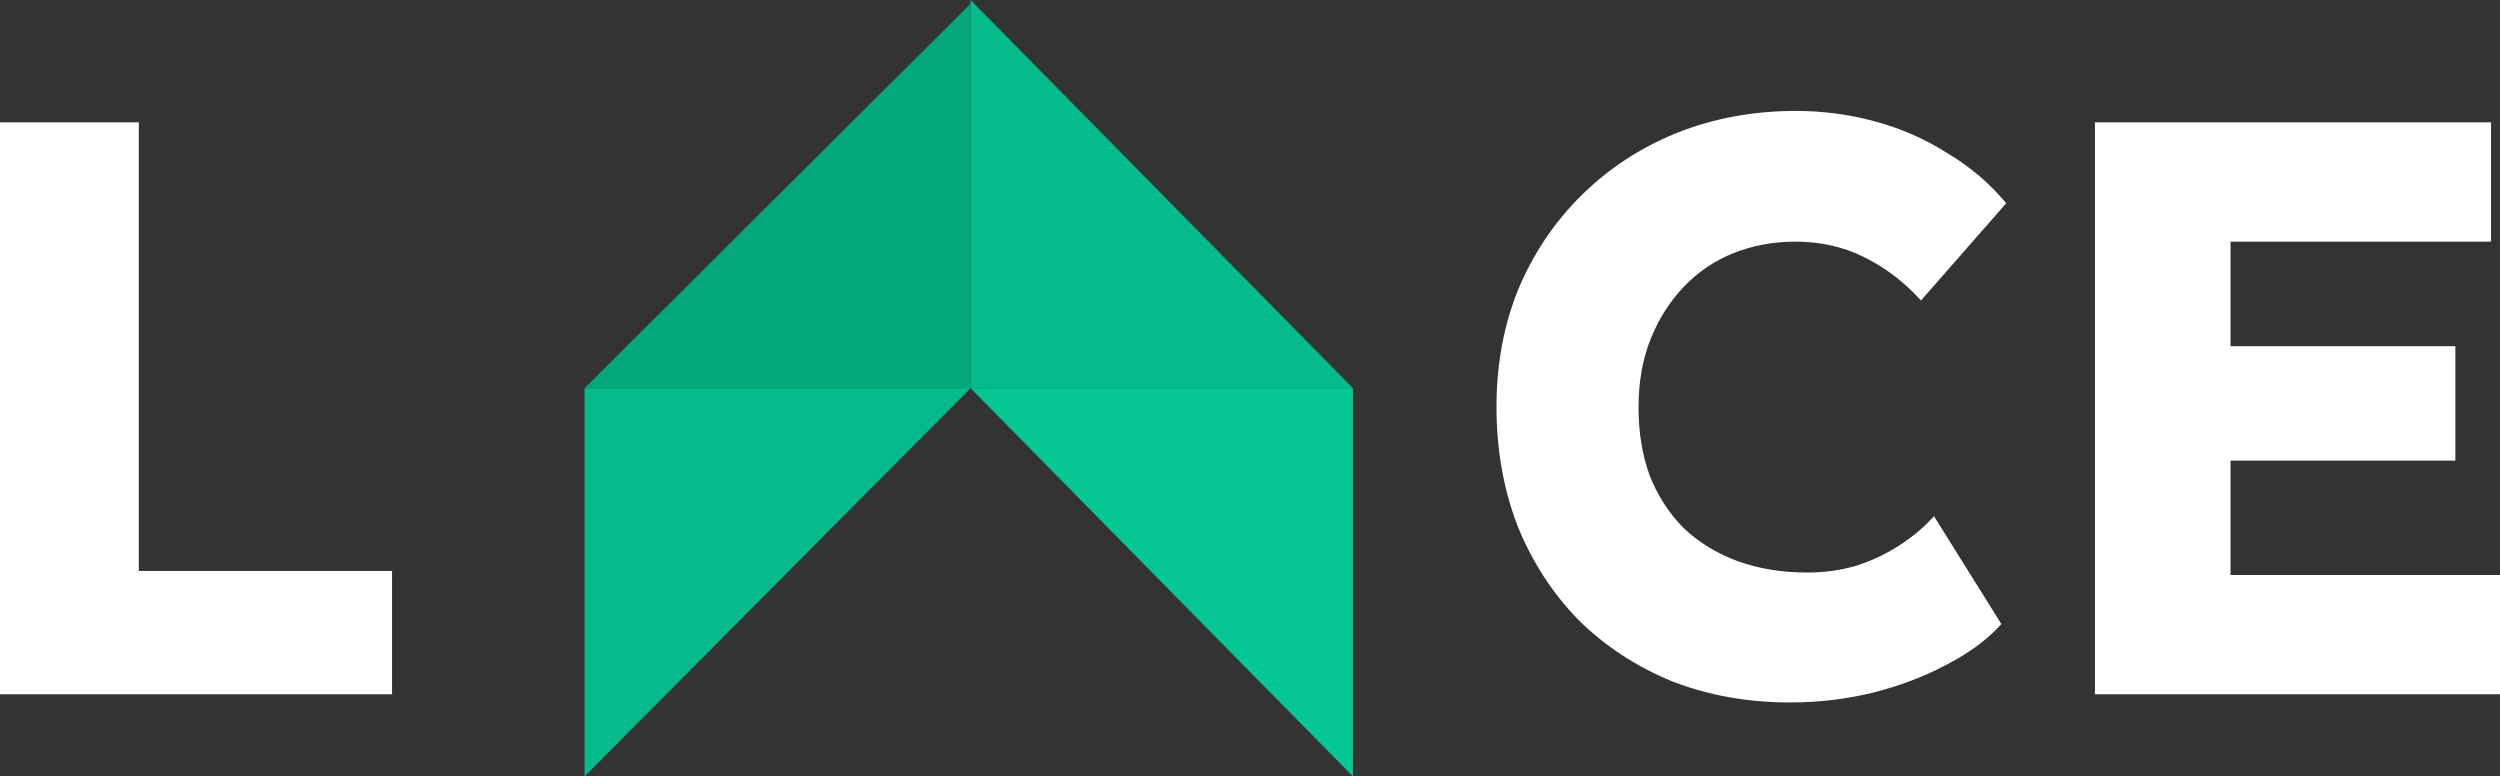 <svg width="322" height="100" viewBox="0 0 322 100" fill="none" xmlns="http://www.w3.org/2000/svg">
  <rect x="0" y="0" width="322" height="100" fill="#333333" stroke="none"/>
  <path d="M174.259 100L148.312 73.663L125.012 50H174.259V100Z" fill="#05C793"/>
  <path d="M125.012 0L150.958 26.337L174.259 50H125.012V0Z" fill="#06BB8B"/>
  <path d="M75.291 50L101.481 23.908L125.012 0.476V50H75.291Z" fill="#03A77B"/>
  <path d="M125.012 50L98.821 76.343L75.291 100V50H125.012Z" fill="#06BB8B"/>
  <path d="M0 89.424V15.759H17.878V73.534H50.495V89.424H0ZM230.592 90.476C225.085 90.476 219.998 89.564 215.329 87.74C210.728 85.845 206.72 83.215 203.306 79.848C199.959 76.409 197.346 72.376 195.465 67.746C193.652 63.045 192.748 57.923 192.748 52.382C192.748 46.908 193.687 41.858 195.569 37.228C197.521 32.597 200.239 28.562 203.725 25.126C207.208 21.687 211.286 19.021 215.955 17.128C220.695 15.233 225.818 14.286 231.323 14.286C234.808 14.286 238.224 14.742 241.569 15.655C244.913 16.567 248.015 17.934 250.873 19.759C253.799 21.512 256.309 23.652 258.4 26.178L247.423 38.701C245.262 36.315 242.822 34.457 240.105 33.123C237.456 31.789 234.494 31.123 231.218 31.123C228.431 31.123 225.783 31.614 223.274 32.597C220.834 33.579 218.708 35.018 216.897 36.911C215.084 38.806 213.656 41.051 212.611 43.647C211.565 46.242 211.043 49.19 211.043 52.487C211.043 55.714 211.531 58.661 212.505 61.327C213.55 63.923 215.014 66.167 216.897 68.06C218.849 69.885 221.148 71.289 223.796 72.27C226.514 73.252 229.511 73.743 232.787 73.743C234.947 73.743 237.003 73.464 238.955 72.903C240.977 72.27 242.857 71.394 244.601 70.272C246.343 69.147 247.841 67.886 249.095 66.482L257.773 80.374C256.101 82.267 253.799 83.987 250.873 85.531C248.015 87.075 244.809 88.302 241.254 89.214C237.771 90.055 234.216 90.476 230.592 90.476ZM269.832 89.424V15.759H320.85V31.123H287.292V74.06H322V89.424H269.832ZM278.302 59.327V44.594H316.25V59.327H278.302Z" fill="white"/>
</svg>
